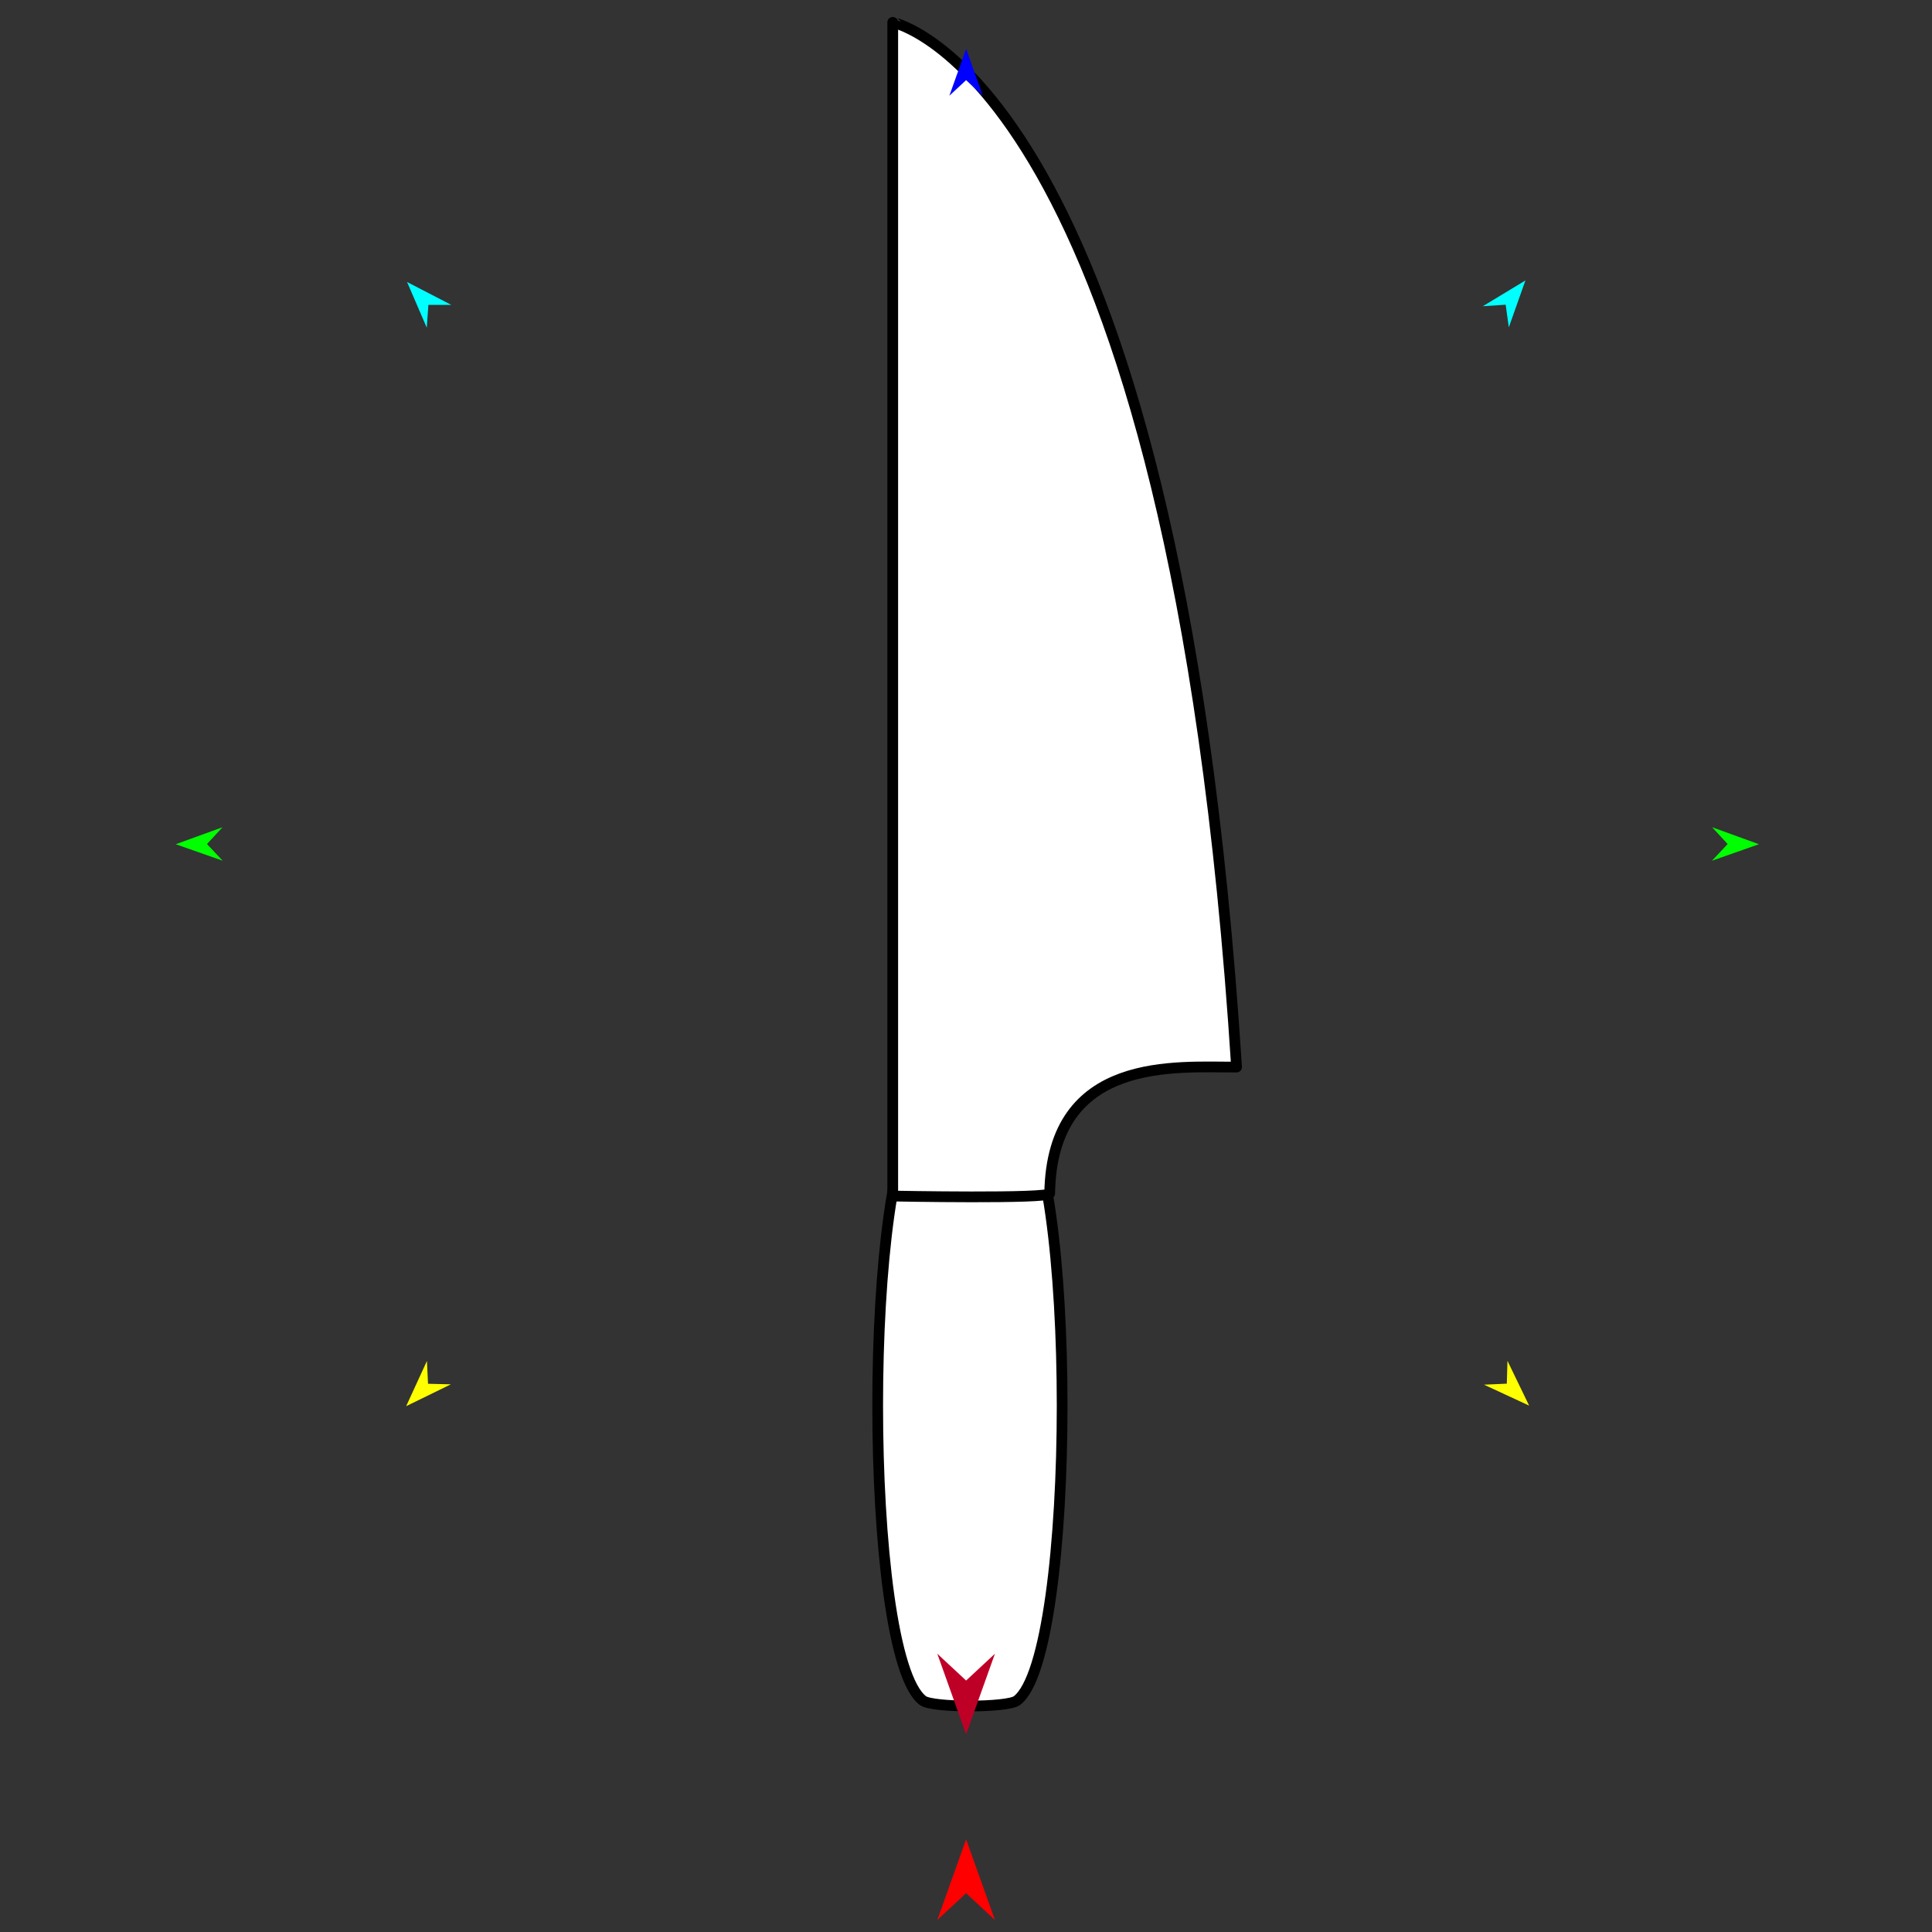 <?xml version="1.0" encoding="utf-8"?>
<!-- Generator: Moho 12.5 build 22414 -->
<!DOCTYPE svg PUBLIC "-//W3C//DTD SVG 1.1//EN" "http://www.w3.org/Graphics/SVG/1.1/DTD/svg11.dtd">
<svg version="1.1" id="Frame_0" xmlns="http://www.w3.org/2000/svg" xmlns:xlink="http://www.w3.org/1999/xlink" width="720px" height="720px">
<rect width="100%" height="100%" fill="#333333" stroke="none"/>
<g id="knife">
<g id="knife">
<path fill="#ffffff" fill-rule="evenodd" stroke="#000000" stroke-width="4" stroke-linejoin="round" d="M 343.963 633.776 C 321.460 616.976 321.460 430.629 343.963 413.830 C 347.543 411.157 375.375 411.157 378.955 413.830 C 401.457 430.629 401.457 616.976 378.955 633.776 C 375.375 636.449 347.543 636.449 343.963 633.776 Z"/>
<path fill="#ffffff" fill-rule="evenodd" stroke="#000000" stroke-width="4" stroke-linejoin="round" d="M 332.697 445.734 C 332.697 445.690 332.697 8.374 332.697 8.331 C 332.710 8.370 437.334 28.675 460.832 397.661 C 438.828 397.829 391.995 393.023 391.189 444.749 C 391.156 446.862 332.703 445.734 332.697 445.734 Z"/>
</g>
<g id="specs_2">
<path fill="#ff0000" fill-rule="evenodd" stroke="none" d="M 360.042 685.461 C 360.043 685.464 370.778 715.522 370.779 715.525 C 370.778 715.524 360.043 705.536 360.042 705.535 C 360.041 705.536 349.306 715.524 349.305 715.525 C 349.306 715.522 360.041 685.464 360.042 685.461 Z"/>
<path fill="#0000ff" fill-rule="evenodd" stroke="none" d="M 360.042 18.201 C 360.043 18.202 366.278 35.663 366.279 35.665 C 366.278 35.664 360.043 29.862 360.042 29.862 C 360.041 29.862 353.806 35.664 353.805 35.665 C 353.806 35.663 360.041 18.202 360.042 18.201 Z"/>
<path fill="#00ff00" fill-rule="evenodd" stroke="none" d="M 65.487 314.616 C 65.488 314.615 82.917 308.291 82.919 308.290 C 82.918 308.291 77.148 314.556 77.147 314.557 C 77.148 314.558 82.981 320.764 82.982 320.764 C 82.980 320.764 65.488 314.616 65.487 314.616 Z"/>
<path fill="#ffff00" fill-rule="evenodd" stroke="none" d="M 151.367 524.035 C 151.367 524.033 159.106 507.185 159.107 507.184 C 159.107 507.184 159.514 515.692 159.514 515.693 C 159.515 515.693 168.030 515.899 168.030 515.900 C 168.029 515.900 151.368 524.034 151.367 524.035 Z"/>
<path fill="#ffff00" fill-rule="evenodd" stroke="none" d="M 569.862 523.829 C 569.861 523.827 561.787 507.137 561.786 507.136 C 561.786 507.137 561.549 515.651 561.549 515.652 C 561.548 515.652 553.039 516.029 553.038 516.029 C 553.040 516.030 569.860 523.828 569.862 523.829 Z"/>
<path fill="#00ff00" fill-rule="evenodd" stroke="none" d="M 655.501 314.616 C 655.499 314.615 638.070 308.291 638.069 308.290 C 638.069 308.291 643.840 314.556 643.840 314.557 C 643.840 314.558 638.006 320.764 638.006 320.764 C 638.008 320.764 655.499 314.616 655.501 314.616 Z"/>
<path fill="#00ffff" fill-rule="evenodd" stroke="none" d="M 568.481 104.512 C 568.480 104.514 562.291 121.991 562.290 121.992 C 562.290 121.992 561.118 113.555 561.118 113.554 C 561.117 113.554 552.618 114.115 552.617 114.116 C 552.619 114.115 568.479 104.513 568.481 104.512 Z"/>
<path fill="#00ffff" fill-rule="evenodd" stroke="none" d="M 151.700 105.091 C 151.700 105.093 159.041 122.118 159.042 122.120 C 159.042 122.119 159.649 113.623 159.649 113.622 C 159.650 113.622 168.167 113.616 168.168 113.616 C 168.166 113.615 151.701 105.092 151.700 105.091 Z"/>
<path fill="#be0027" fill-rule="evenodd" stroke="none" d="M 360.042 646.363 C 360.043 646.360 370.778 616.302 370.779 616.299 C 370.778 616.300 360.043 626.288 360.042 626.289 C 360.041 626.288 349.306 616.300 349.305 616.299 C 349.306 616.302 360.041 646.360 360.042 646.363 Z"/>
</g>
</g>
</svg>
